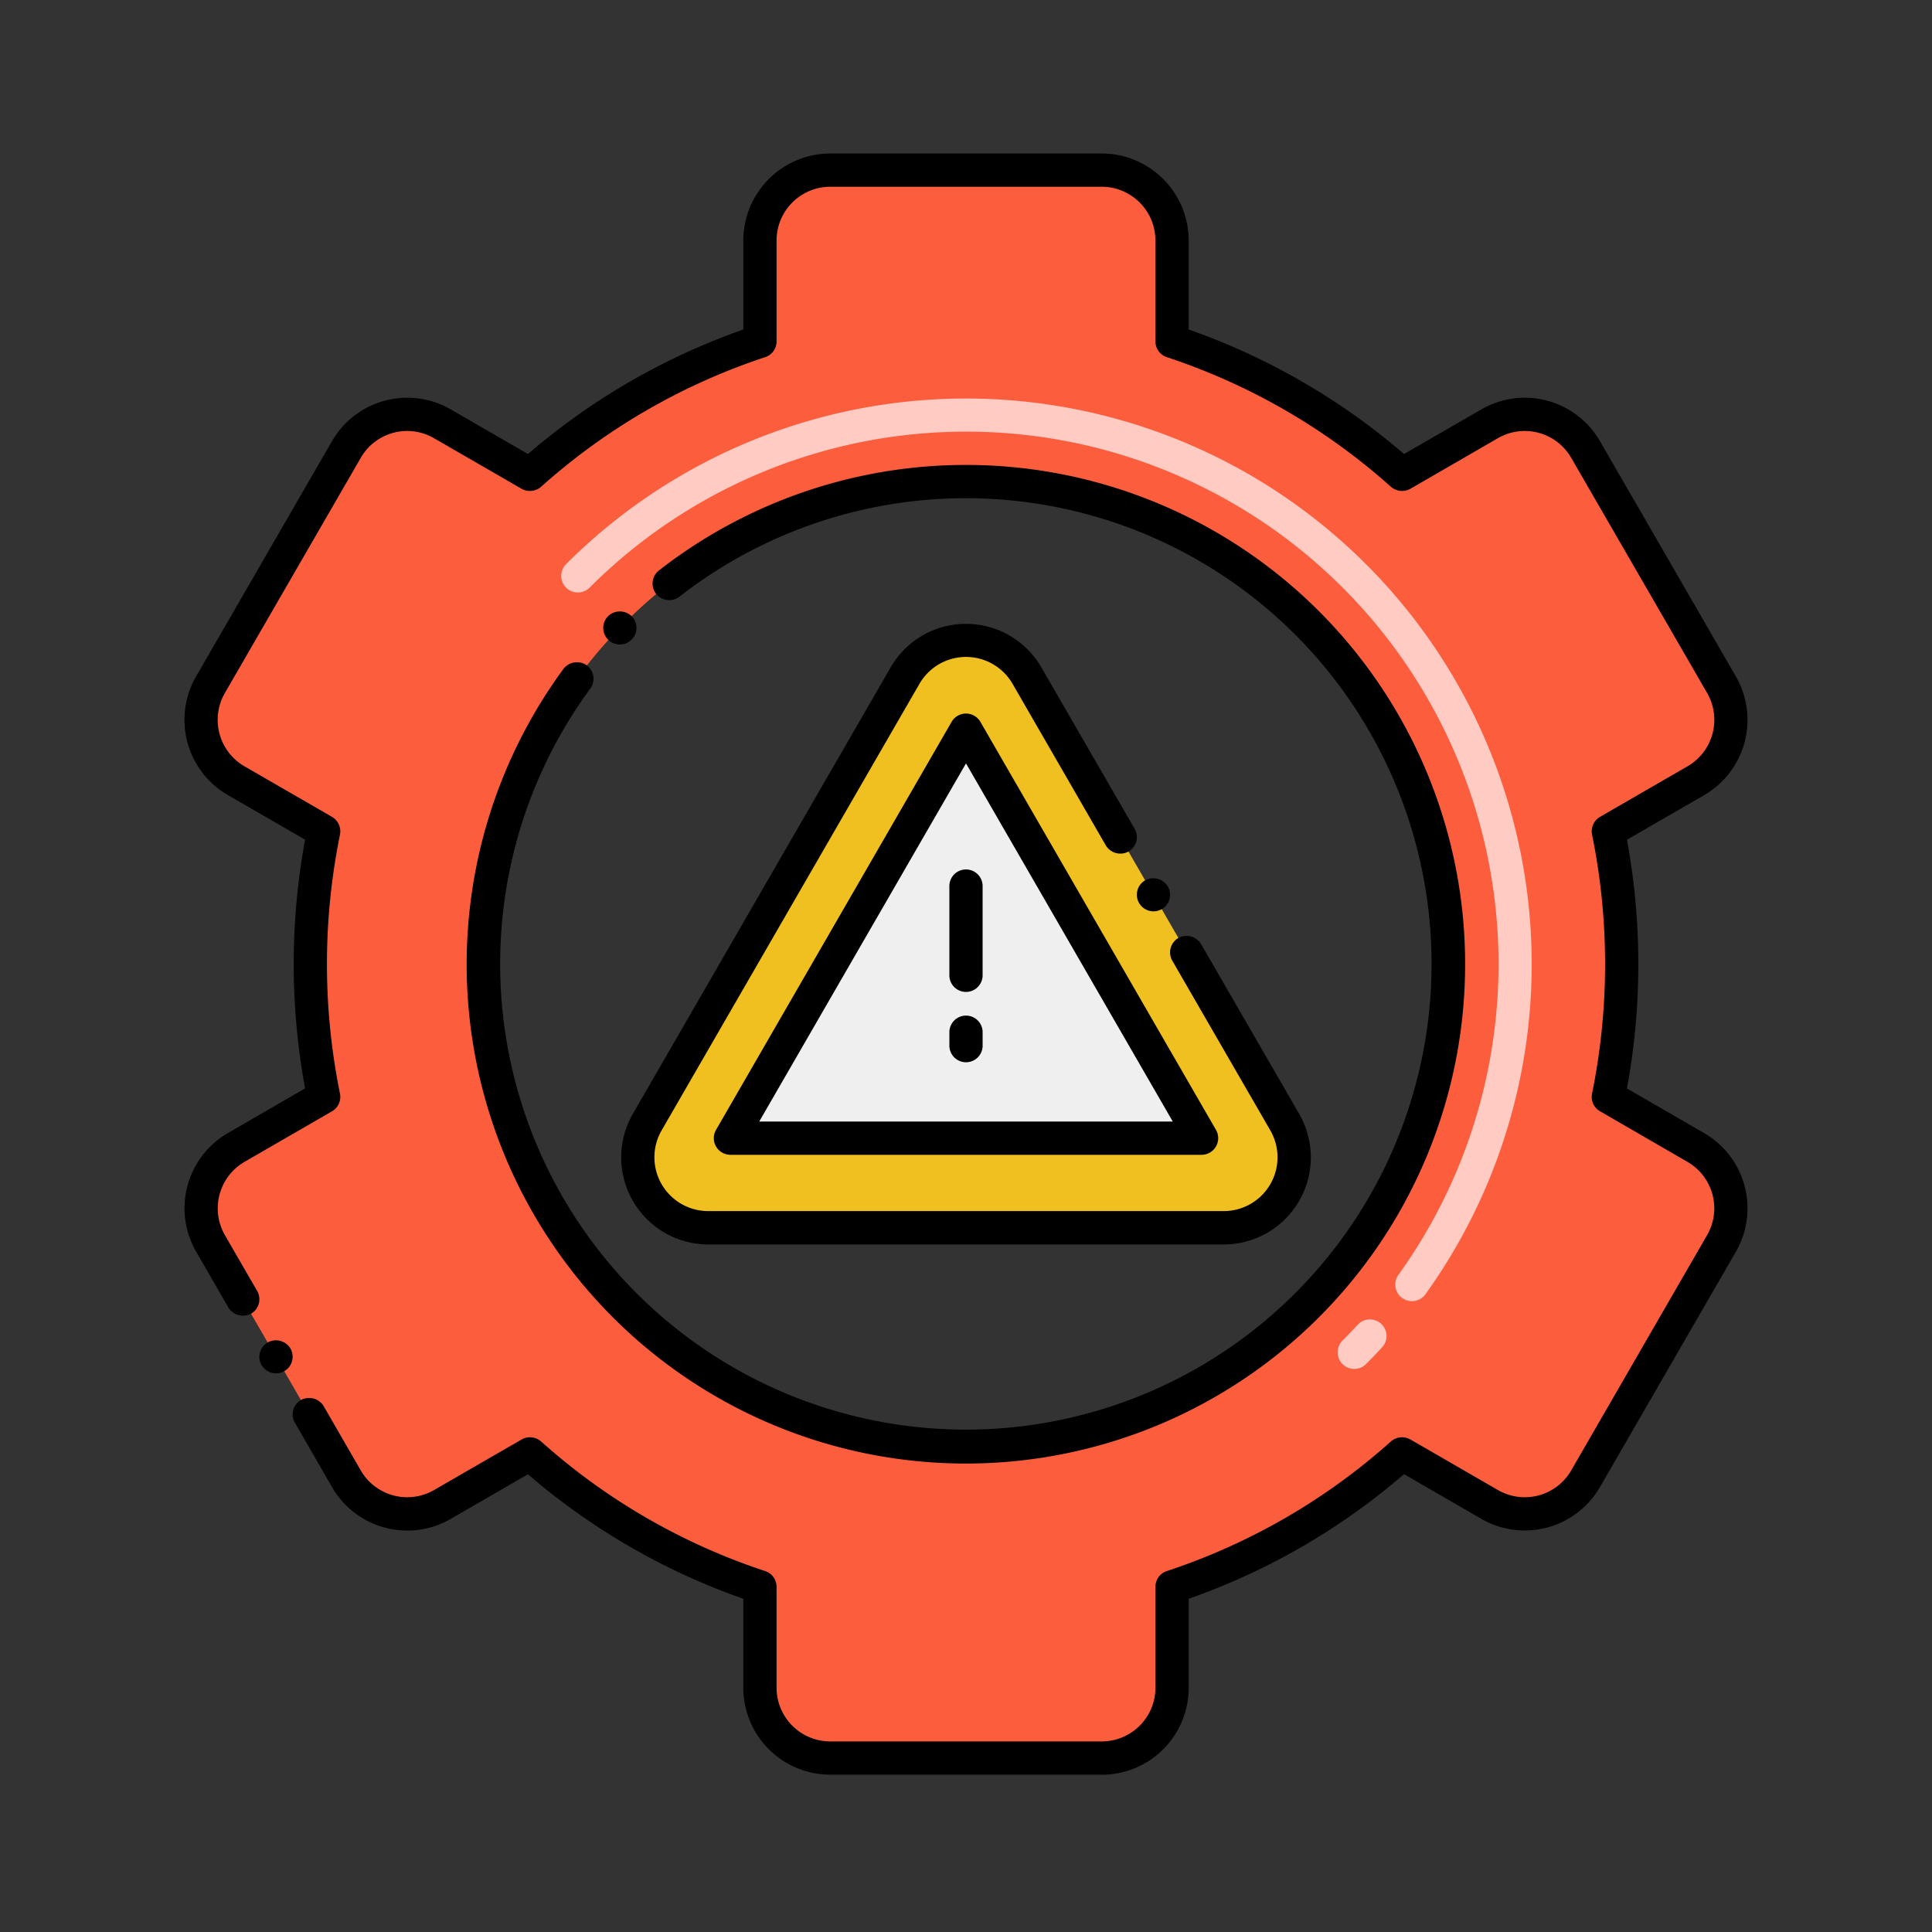 <svg xmlns="http://www.w3.org/2000/svg" xmlns:xlink="http://www.w3.org/1999/xlink" width="125" height="125" viewBox="0 0 125 125"><rect x="0" y="0" width="125" height="125" fill="#333333" stroke="none"/><defs><clipPath id="a"><rect width="125" height="125" transform="translate(200.436 12037.436)" fill="#2ff980"/></clipPath></defs><g transform="translate(-200.436 -12037.436)" clip-path="url(#a)"><g transform="translate(201.917 12041.277)"><g transform="translate(11.527 7.165)"><path d="M109.663,71.823l-5.657-3.269a43.115,43.115,0,0,0,0-17.186l5.657-3.269a4.549,4.549,0,0,0,1.665-6.212l-8.793-15.224A4.542,4.542,0,0,0,96.328,25l-5.67,3.274a42.317,42.317,0,0,0-14.88-8.6V13.137A4.542,4.542,0,0,0,71.235,8.59H53.657a4.542,4.542,0,0,0-4.543,4.547v6.535a42.317,42.317,0,0,0-14.88,8.6L28.564,25a4.542,4.542,0,0,0-6.208,1.661L13.564,41.887A4.549,4.549,0,0,0,15.228,48.1l5.657,3.269a43.115,43.115,0,0,0,0,17.186l-5.657,3.269a4.549,4.549,0,0,0-1.665,6.212L22.357,93.26a4.542,4.542,0,0,0,6.208,1.661l5.67-3.274a42.317,42.317,0,0,0,14.88,8.6v6.53a4.539,4.539,0,0,0,4.543,4.547H71.235a4.539,4.539,0,0,0,4.543-4.547v-6.53a42.317,42.317,0,0,0,14.88-8.6l5.67,3.274a4.542,4.542,0,0,0,6.208-1.661l8.793-15.224a4.549,4.549,0,0,0-1.665-6.212ZM62.446,91.186A31.223,31.223,0,1,1,93.665,59.959,31.22,31.22,0,0,1,62.446,91.186Z" transform="translate(-12.954 -8.59)" fill="#fc5d3d"/></g><path d="M83.176,117.337a4.555,4.555,0,0,1-3.942-6.828l16.687-28.9a4.555,4.555,0,0,1,7.884,0l16.687,28.9a4.555,4.555,0,0,1-3.942,6.828Z" transform="translate(-38.844 -41.735)" fill="#f0c020"/><path d="M92.571,119.216l15.242-26.4,15.242,26.4Z" transform="translate(-46.794 -49.418)" fill="#efefef"/><g transform="translate(10.45 6.09)"><path d="M69.808,110.979H52.23a5.624,5.624,0,0,1-5.618-5.623V99.6a43.22,43.22,0,0,1-13.934-8.057l-5,2.891A5.621,5.621,0,0,1,20,92.373l-2.4-4.164a1.071,1.071,0,0,1,.391-1.467,1.1,1.1,0,0,1,1.467.391L21.863,91.3A3.473,3.473,0,0,0,26.6,92.566l5.67-3.274a1.091,1.091,0,0,1,1.252.125,40.963,40.963,0,0,0,14.5,8.389,1.068,1.068,0,0,1,.74,1.02v6.53a3.475,3.475,0,0,0,3.467,3.472H69.808a3.475,3.475,0,0,0,3.468-3.472v-6.53a1.067,1.067,0,0,1,.74-1.02,41.036,41.036,0,0,0,14.5-8.389,1.091,1.091,0,0,1,1.252-.125l5.67,3.274a3.469,3.469,0,0,0,4.736-1.269l8.793-15.224a3.469,3.469,0,0,0-1.269-4.741l-5.657-3.274a1.068,1.068,0,0,1-.516-1.144,42.05,42.05,0,0,0,0-16.756,1.078,1.078,0,0,1,.516-1.149L107.7,45.74A3.475,3.475,0,0,0,108.973,41l-8.8-15.224a3.469,3.469,0,0,0-4.736-1.269l-5.67,3.278a1.1,1.1,0,0,1-1.252-.129,41.1,41.1,0,0,0-14.5-8.389,1.072,1.072,0,0,1-.74-1.02V11.713a3.48,3.48,0,0,0-3.468-3.472H52.23a3.48,3.48,0,0,0-3.467,3.472v6.535a1.068,1.068,0,0,1-.74,1.02,41.032,41.032,0,0,0-14.5,8.389,1.1,1.1,0,0,1-1.252.129L26.6,24.511a3.462,3.462,0,0,0-4.737,1.265L13.066,41a3.473,3.473,0,0,0,1.273,4.741L20,49.01a1.085,1.085,0,0,1,.516,1.149,42.051,42.051,0,0,0,0,16.756A1.079,1.079,0,0,1,20,68.059l-5.657,3.269a3.48,3.48,0,0,0-1.273,4.745l2.086,3.609a1.078,1.078,0,0,1-.391,1.471,1.11,1.11,0,0,1-1.471-.4l-2.082-3.609a5.62,5.62,0,0,1,2.056-7.679l4.99-2.887a44.387,44.387,0,0,1,0-16.093L13.264,47.6a5.619,5.619,0,0,1-2.056-7.679L20,24.7a5.625,5.625,0,0,1,7.679-2.056l5,2.891a43.294,43.294,0,0,1,13.934-8.057V11.713A5.632,5.632,0,0,1,52.231,6.09H69.808a5.632,5.632,0,0,1,5.619,5.623v5.765a43.3,43.3,0,0,1,13.934,8.057l5-2.887a5.614,5.614,0,0,1,7.675,2.052l8.793,15.224a5.627,5.627,0,0,1-2.056,7.683l-4.99,2.882a44.4,44.4,0,0,1,0,16.093l4.99,2.887a5.621,5.621,0,0,1,2.056,7.679l-8.793,15.224a5.617,5.617,0,0,1-7.675,2.056l-5-2.891A43.22,43.22,0,0,1,75.427,99.6v5.76a5.624,5.624,0,0,1-5.619,5.623Zm-54.367-26.5a1.076,1.076,0,0,1,.4-1.467,1.1,1.1,0,0,1,1.467.391,1.075,1.075,0,1,1-1.863,1.075Z" transform="translate(-10.45 -6.09)"/></g><g transform="translate(34.83 21.948)"><path d="M117.671,105.418a1.076,1.076,0,0,1,0-1.521c.333-.333.663-.677.981-1.022a1.075,1.075,0,1,1,1.581,1.459c-.337.366-.687.73-1.04,1.084A1.075,1.075,0,0,1,117.671,105.418Zm3.861-4.271a1.075,1.075,0,0,1-.245-1.5A34.447,34.447,0,0,0,68.958,55.183a1.075,1.075,0,0,1-1.521-1.521,36.6,36.6,0,0,1,55.6,47.239,1.077,1.077,0,0,1-1.5.244Z" transform="translate(-67.122 -42.952)" fill="#ffcbc3"/></g><path d="M103.314,79.644a5.629,5.629,0,0,0-9.748,0l-16.687,28.9a5.636,5.636,0,0,0,4.874,8.44h33.374a5.634,5.634,0,0,0,4.874-8.44l-6.35-10.991a1.1,1.1,0,0,0-1.467-.4,1.08,1.08,0,0,0-.4,1.467v0l6.35,10.991a3.481,3.481,0,0,1-3.011,5.214H81.753a3.481,3.481,0,0,1-3.011-5.214l16.687-28.9a3.477,3.477,0,0,1,6.023,0l6.036,10.458a1.1,1.1,0,0,0,1.471.391,1.075,1.075,0,0,0,.391-1.467Z" transform="translate(-37.421 -40.309)"/><path d="M155.311,117.1a1.075,1.075,0,0,0,.391-1.467,1.1,1.1,0,0,0-1.467-.4,1.075,1.075,0,1,0,1.075,1.863Z" transform="translate(-81.623 -62.118)"/><path d="M105.455,90.856l-15.242,26.4a1.076,1.076,0,0,0,.931,1.613h30.484a1.076,1.076,0,0,0,.931-1.613l-15.242-26.4a1.076,1.076,0,0,0-1.862,0ZM93.007,116.717l13.379-23.173,13.379,23.173Z" transform="translate(-45.367 -47.994)"/><path d="M126.576,135.75a1.076,1.076,0,0,0-1.075,1.075v.869a1.075,1.075,0,1,0,2.151,0v-.869A1.076,1.076,0,0,0,126.576,135.75Z" transform="translate(-65.557 -73.882)"/><path d="M125.5,114.84v5.773a1.075,1.075,0,0,0,2.151,0V114.84a1.075,1.075,0,1,0-2.151,0Z" transform="translate(-65.557 -61.352)"/><path d="M117.52,85.224a32.3,32.3,0,0,0-52.16-25.467,1.081,1.081,0,0,0-.185,1.514,1.1,1.1,0,0,0,1.51.185A30.131,30.131,0,1,1,60.916,67.4a1.076,1.076,0,0,0-.228-1.506,1.107,1.107,0,0,0-1.506.232,32.3,32.3,0,1,0,58.337,19.1Z" transform="translate(-24.207 -26.69)"/><path d="M73.739,75.287s0,0,0,0a1.074,1.074,0,1,0,1.519-.022A1.1,1.1,0,0,0,73.739,75.287Z" transform="translate(-35.886 -39.251)"/></g></g></svg>